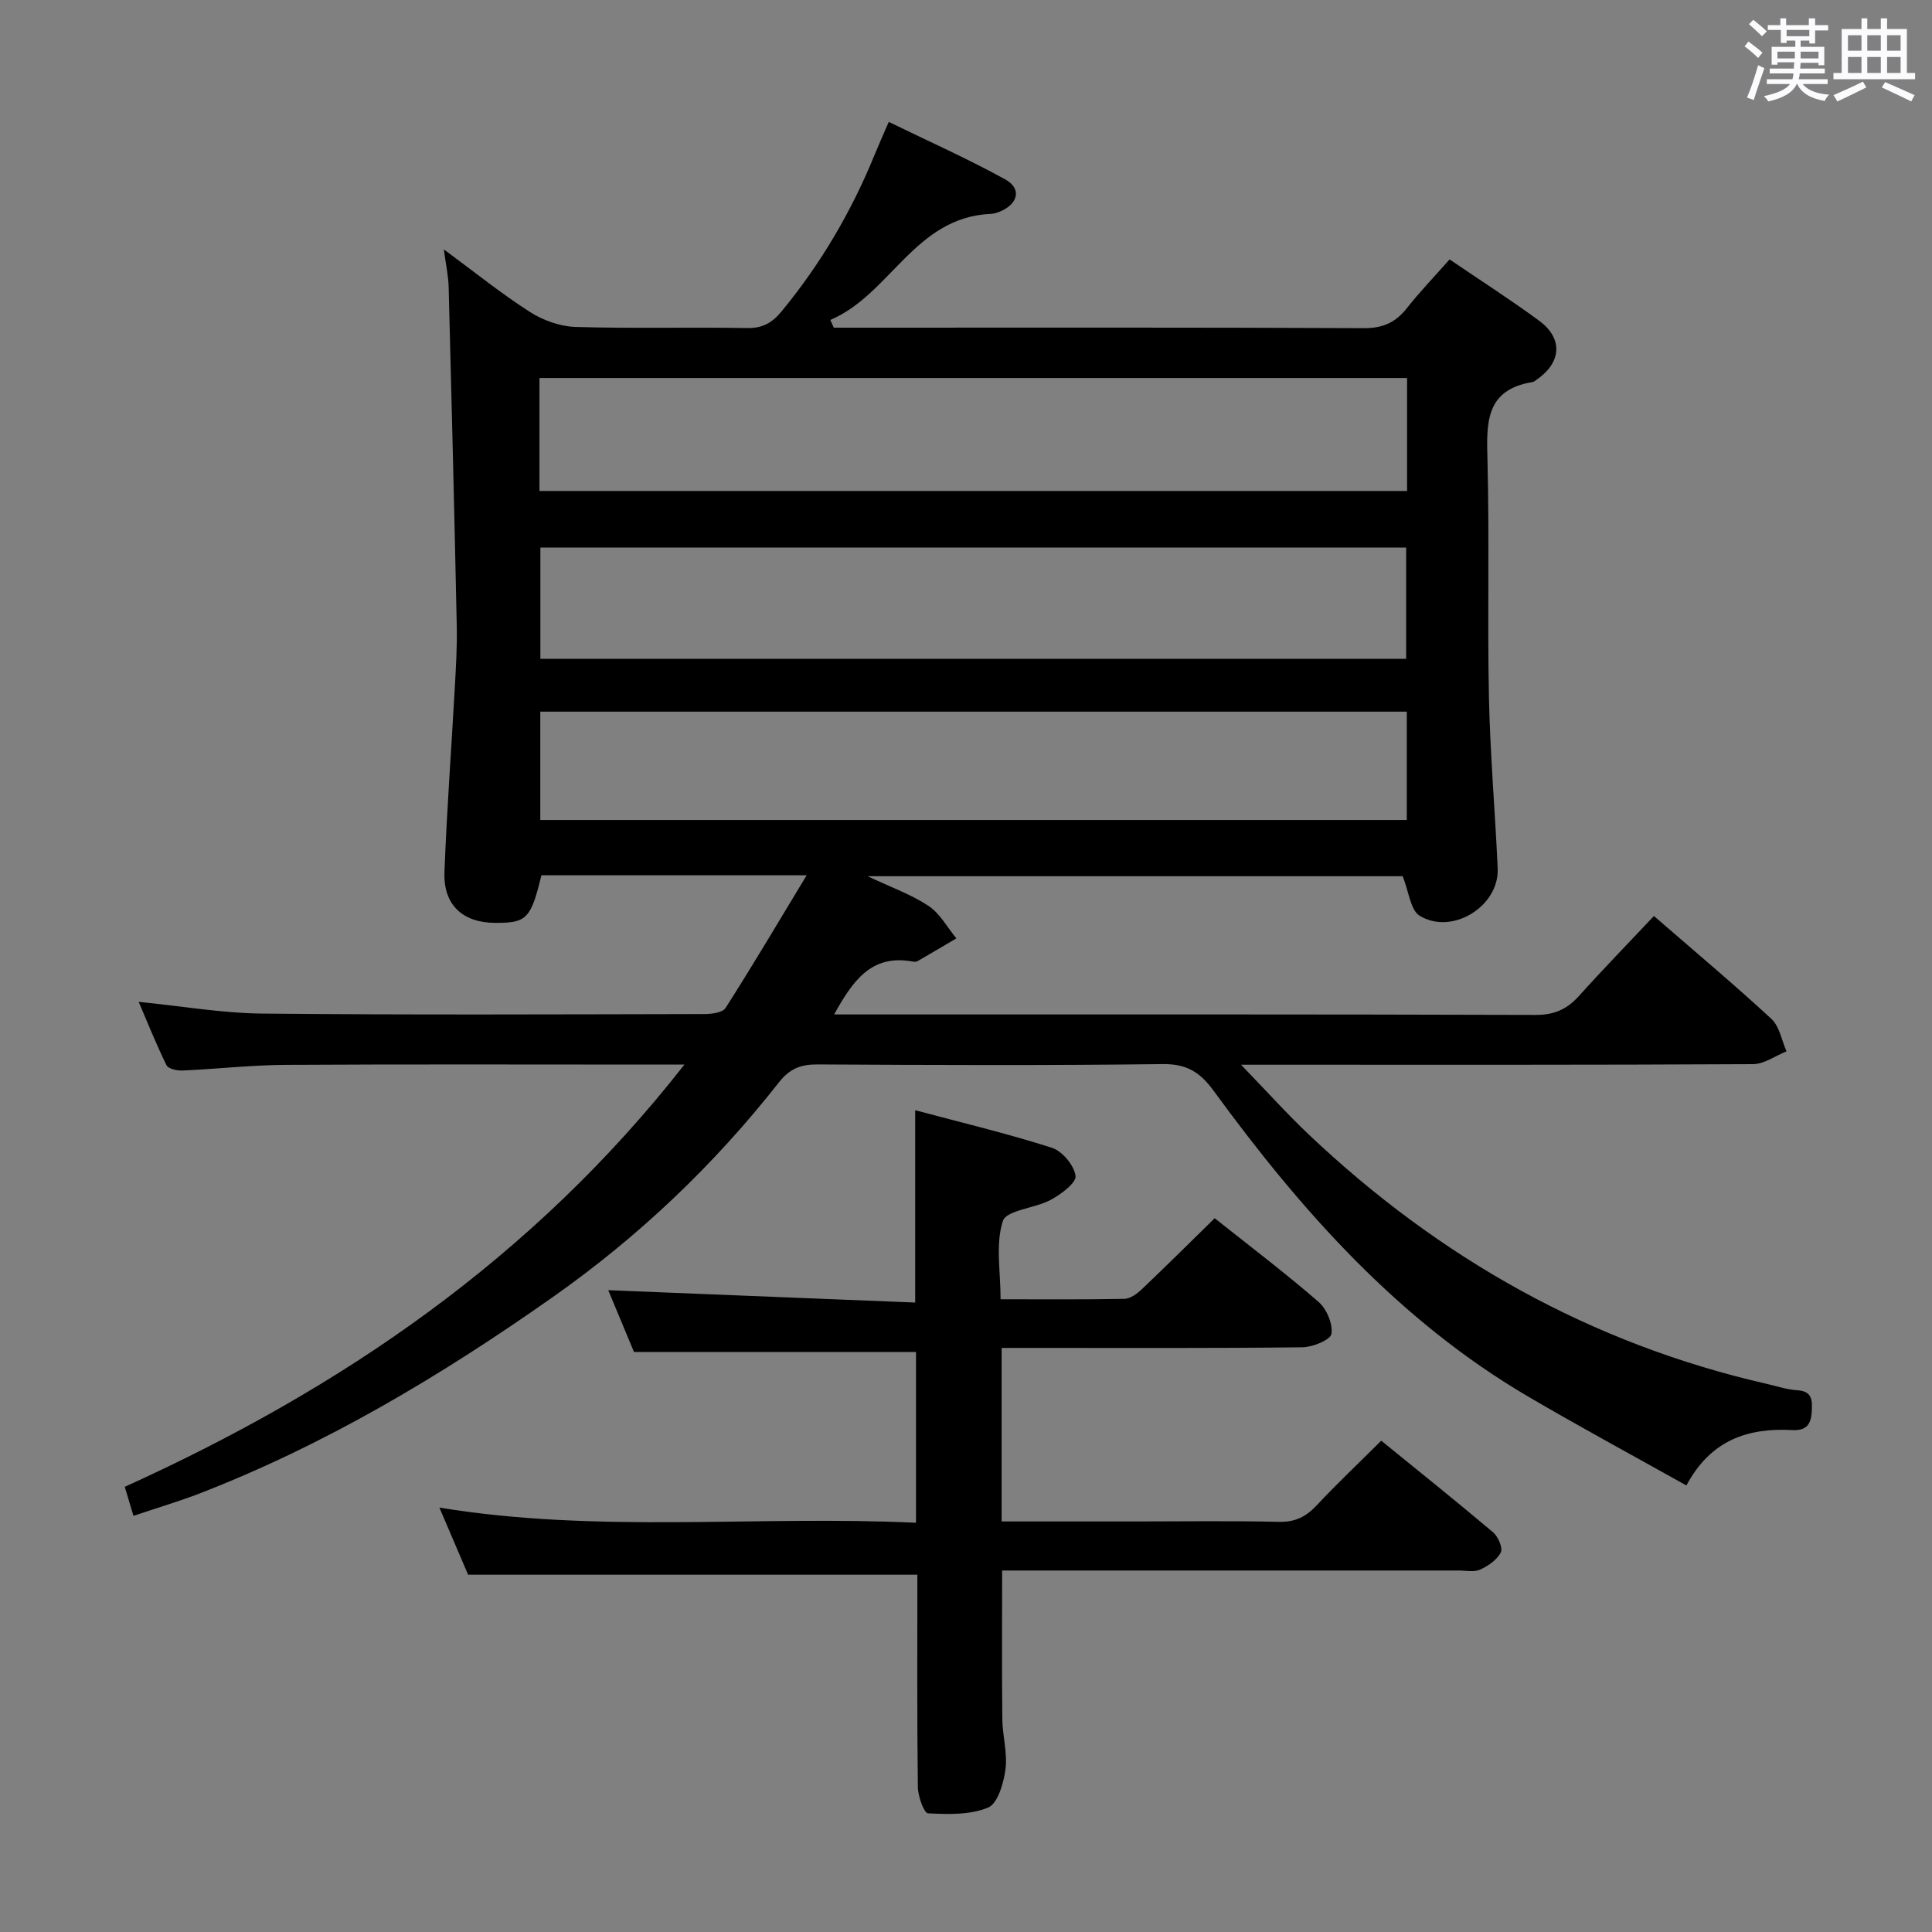 <svg enable-background="new 0 0 400 400" viewBox="0 0 400 400" xmlns="http://www.w3.org/2000/svg"><rect x="0" y="0" width="400" height="400" fill="#808080" stroke="none"/><path d="m361.2 9.6.8-1c.9.7 1.9 1.4 2.9 2.3l-.9 1.1c-1-1-2-1.8-2.8-2.4zm.5 10.6c.9-2.1 1.6-4.3 2.3-6.7.4.2.8.4 1.3.6-.7 2.1-1.5 4.3-2.2 6.6zm.4-15.2.9-.9c1 .8 2 1.6 2.8 2.4l-1 1c-.9-.9-1.8-1.7-2.7-2.5zm12.5-1.2h1.2v1.4h2.7v1.1h-2.7v2.7h-1.2v-.6h-1.8v1.3h4.9v3.8h-1.2v-.5h-3.7c0 .4-.1.9-.1 1.2h5.1v1h-5.2c0 .5-.1.9-.2 1.2h6v1h-5.2c1.1 1.3 2.9 2 5.5 2.2-.4.4-.7.8-.9 1.3-2.9-.5-4.8-1.6-5.7-3.5h-.1c-.8 1.7-2.7 2.9-5.9 3.6-.2-.4-.6-.8-.9-1.1 2.8-.6 4.6-1.4 5.4-2.5h-4.8v-1h5.3c.1-.3.2-.7.2-1.2h-4.9v-1h5c0-.4 0-.8.1-1.3h-3.5v.5h-1.2v-3.7h4.9v-1.3h-1.8v.5h-1.2v-2.7h-2.7v-1h2.6v-1.4h1.2v1.4h4.7v-1.4zm-6.6 8.3h3.6c0-.4 0-.9 0-1.4h-3.6zm1.9-4.6h4.7v-1.3h-4.7zm6.6 3.2h-3.7v1.4h3.7z" fill="#fbfafc"/><path d="m385.3 3.8h1.3v2.2h2.8v-2.2h1.3v2.2h4.1v9.1h1.7v1.3h-16.9v-1.3h1.7v-9.1h4.1v-2.2zm.4 13.1.7 1.2c-1.8.9-3.8 1.9-6 2.9-.2-.4-.5-.8-.8-1.3 2.3-1 4.3-1.9 6.1-2.8zm-3.1-6.4h2.8v-3.2h-2.8zm0 4.6h2.8v-3.3h-2.8zm4-4.6h2.8v-3.2h-2.8zm0 4.6h2.8v-3.3h-2.8zm3.7 1.9c2.1.9 4.1 1.8 6.1 2.7l-.7 1.3c-2.2-1.1-4.2-2-6.1-2.9zm3.2-9.7h-2.8v3.2h2.8v-3.1zm-2.8 7.8h2.8v-3.3h-2.8z" fill="#fbfafc"/><g fill="#010000"><path d="m27.63 313.84c-.69-2.31-1.15-3.87-1.8-6.01 44.74-20.27 84.46-47.27 115.87-87.42-3.02 0-4.8 0-6.57 0-25.33 0-50.66-.09-75.99.06-7.14.04-14.26.86-21.4 1.17-1.11.05-2.91-.36-3.27-1.1-2.09-4.25-3.85-8.66-5.76-13.12 8.9.88 17.25 2.35 25.62 2.43 30.49.3 60.99.16 91.49.1 1.51 0 3.79-.29 4.41-1.27 5.58-8.75 10.87-17.69 16.78-27.46-19.47 0-37.22 0-54.92 0-2.17 8.98-3.05 9.88-9.53 9.85-6.74-.02-10.79-3.69-10.54-10.5.48-12.79 1.44-25.55 2.15-38.33.23-4.15.48-8.3.4-12.45-.49-23.46-1.07-46.92-1.68-70.37-.06-2.29-.57-4.57-.99-7.78 6.31 4.65 11.83 9.11 17.77 12.92 2.73 1.75 6.27 3.03 9.48 3.13 11.82.36 23.66.02 35.49.23 3.2.06 5.18-1.04 7.15-3.42 8.12-9.84 14.49-20.69 19.3-32.48.81-1.99 1.69-3.94 2.92-6.78 8.21 4 16.35 7.62 24.11 11.9 3.45 1.9 2.7 5.07-1.06 6.65-.61.25-1.28.47-1.93.49-15.77.7-20.73 16.65-33.22 21.96.24.53.48 1.07.72 1.6h4.77c35 0 69.99-.07 104.99.1 3.92.02 6.54-1.17 8.88-4.13 2.67-3.38 5.67-6.5 8.85-10.1 6.31 4.29 12.57 8.3 18.55 12.7 4.99 3.67 4.62 8.66-.52 12.19-.27.19-.55.45-.86.5-9.91 1.6-9.52 8.67-9.32 16.34.41 16.32-.04 32.66.3 48.99.25 11.8 1.28 23.57 1.81 35.37.35 7.79-9.39 13.91-16.15 9.8-1.92-1.17-2.23-4.98-3.52-8.19-36.02 0-72.88 0-110.79 0 4.76 2.25 8.98 3.74 12.6 6.13 2.38 1.57 3.89 4.45 5.79 6.74-2.69 1.58-5.38 3.18-8.09 4.74-.26.15-.67.11-.99.05-8.61-1.56-12.41 4.1-16.24 10.96h5.26c46.66 0 93.32-.05 139.99.1 3.88.01 6.51-1.19 9-3.96 4.99-5.56 10.21-10.91 15.49-16.52 8.33 7.23 16.5 14.08 24.32 21.3 1.68 1.55 2.12 4.45 3.13 6.72-2.31.92-4.62 2.64-6.93 2.65-33 .18-65.99.12-98.99.12-1.79 0-3.57 0-7.02 0 5.41 5.59 9.57 10.23 14.08 14.5 27.01 25.57 58.34 43.25 94.75 51.57 2.1.48 4.19 1.19 6.31 1.32 3.23.21 3.15 2.17 3.01 4.51-.16 2.6-1.13 3.89-4 3.74-9.07-.48-16.84 1.93-21.94 11.47-11.16-6.25-22.1-12.15-32.82-18.44-26.83-15.76-46.98-38.5-65.05-63.26-2.83-3.87-5.57-5.6-10.54-5.54-23.83.3-47.66.2-71.49.07-3.46-.02-5.74.86-7.98 3.71-13.45 17.12-29.06 31.97-46.92 44.53-23.22 16.33-47.41 30.79-74 40.96-4.04 1.49-8.17 2.72-12.72 4.26zm84.06-212.19h179.63c0-7.95 0-15.54 0-23.39-59.96 0-119.65 0-179.63 0zm179.44 34.76c0-8.06 0-15.58 0-23.04-60.03 0-119.61 0-179.25 0v23.04zm.13 33.36c0-7.64 0-15.04 0-22.43-60.02 0-119.72 0-179.4 0v22.43z"/><path d="m251.49 252.22c7.28 5.79 14.58 11.32 21.49 17.31 1.68 1.46 3 4.57 2.68 6.63-.2 1.25-3.87 2.75-5.99 2.78-18.83.22-37.66.13-56.49.13-1.81 0-3.63 0-5.8 0v35.93h27.93c9.83 0 19.67-.15 29.49.08 3.34.08 5.58-1.05 7.78-3.39 4.2-4.48 8.67-8.71 13.39-13.41 7.77 6.32 15.55 12.54 23.15 18.96 1.05.89 2.07 3.25 1.6 4.17-.77 1.54-2.61 2.8-4.28 3.56-1.25.57-2.95.19-4.45.19-29.66.01-59.33 0-88.99 0-1.8 0-3.6 0-5.52 0 0 10.56-.07 20.65.04 30.75.04 3.48 1.09 7.02.65 10.4-.37 2.85-1.58 7.07-3.58 7.92-3.71 1.56-8.29 1.4-12.46 1.2-.82-.04-2.07-3.52-2.1-5.43-.18-14.66-.1-29.31-.1-43.97-30.94 0-61.62 0-93.01 0-1.68-3.93-3.75-8.76-5.95-13.9 32.94 5.41 65.71 1.59 98.68 3.14 0-12.3 0-23.89 0-35.36-19.26 0-38.46 0-58.39 0-1.59-3.81-3.55-8.51-5.33-12.79 21.22.86 42.31 1.71 63.55 2.56 0-13.68 0-26.22 0-39.82 9.62 2.57 19.08 4.82 28.31 7.78 2.15.69 4.61 3.65 4.89 5.82.18 1.45-3.01 3.8-5.13 4.95-3.27 1.77-9.18 2.12-9.92 4.39-1.55 4.78-.47 10.42-.47 16.2 8.75 0 17.2.08 25.65-.09 1.24-.03 2.65-1.09 3.64-2.03 4.94-4.7 9.78-9.51 15.04-14.66z"/></g></svg>